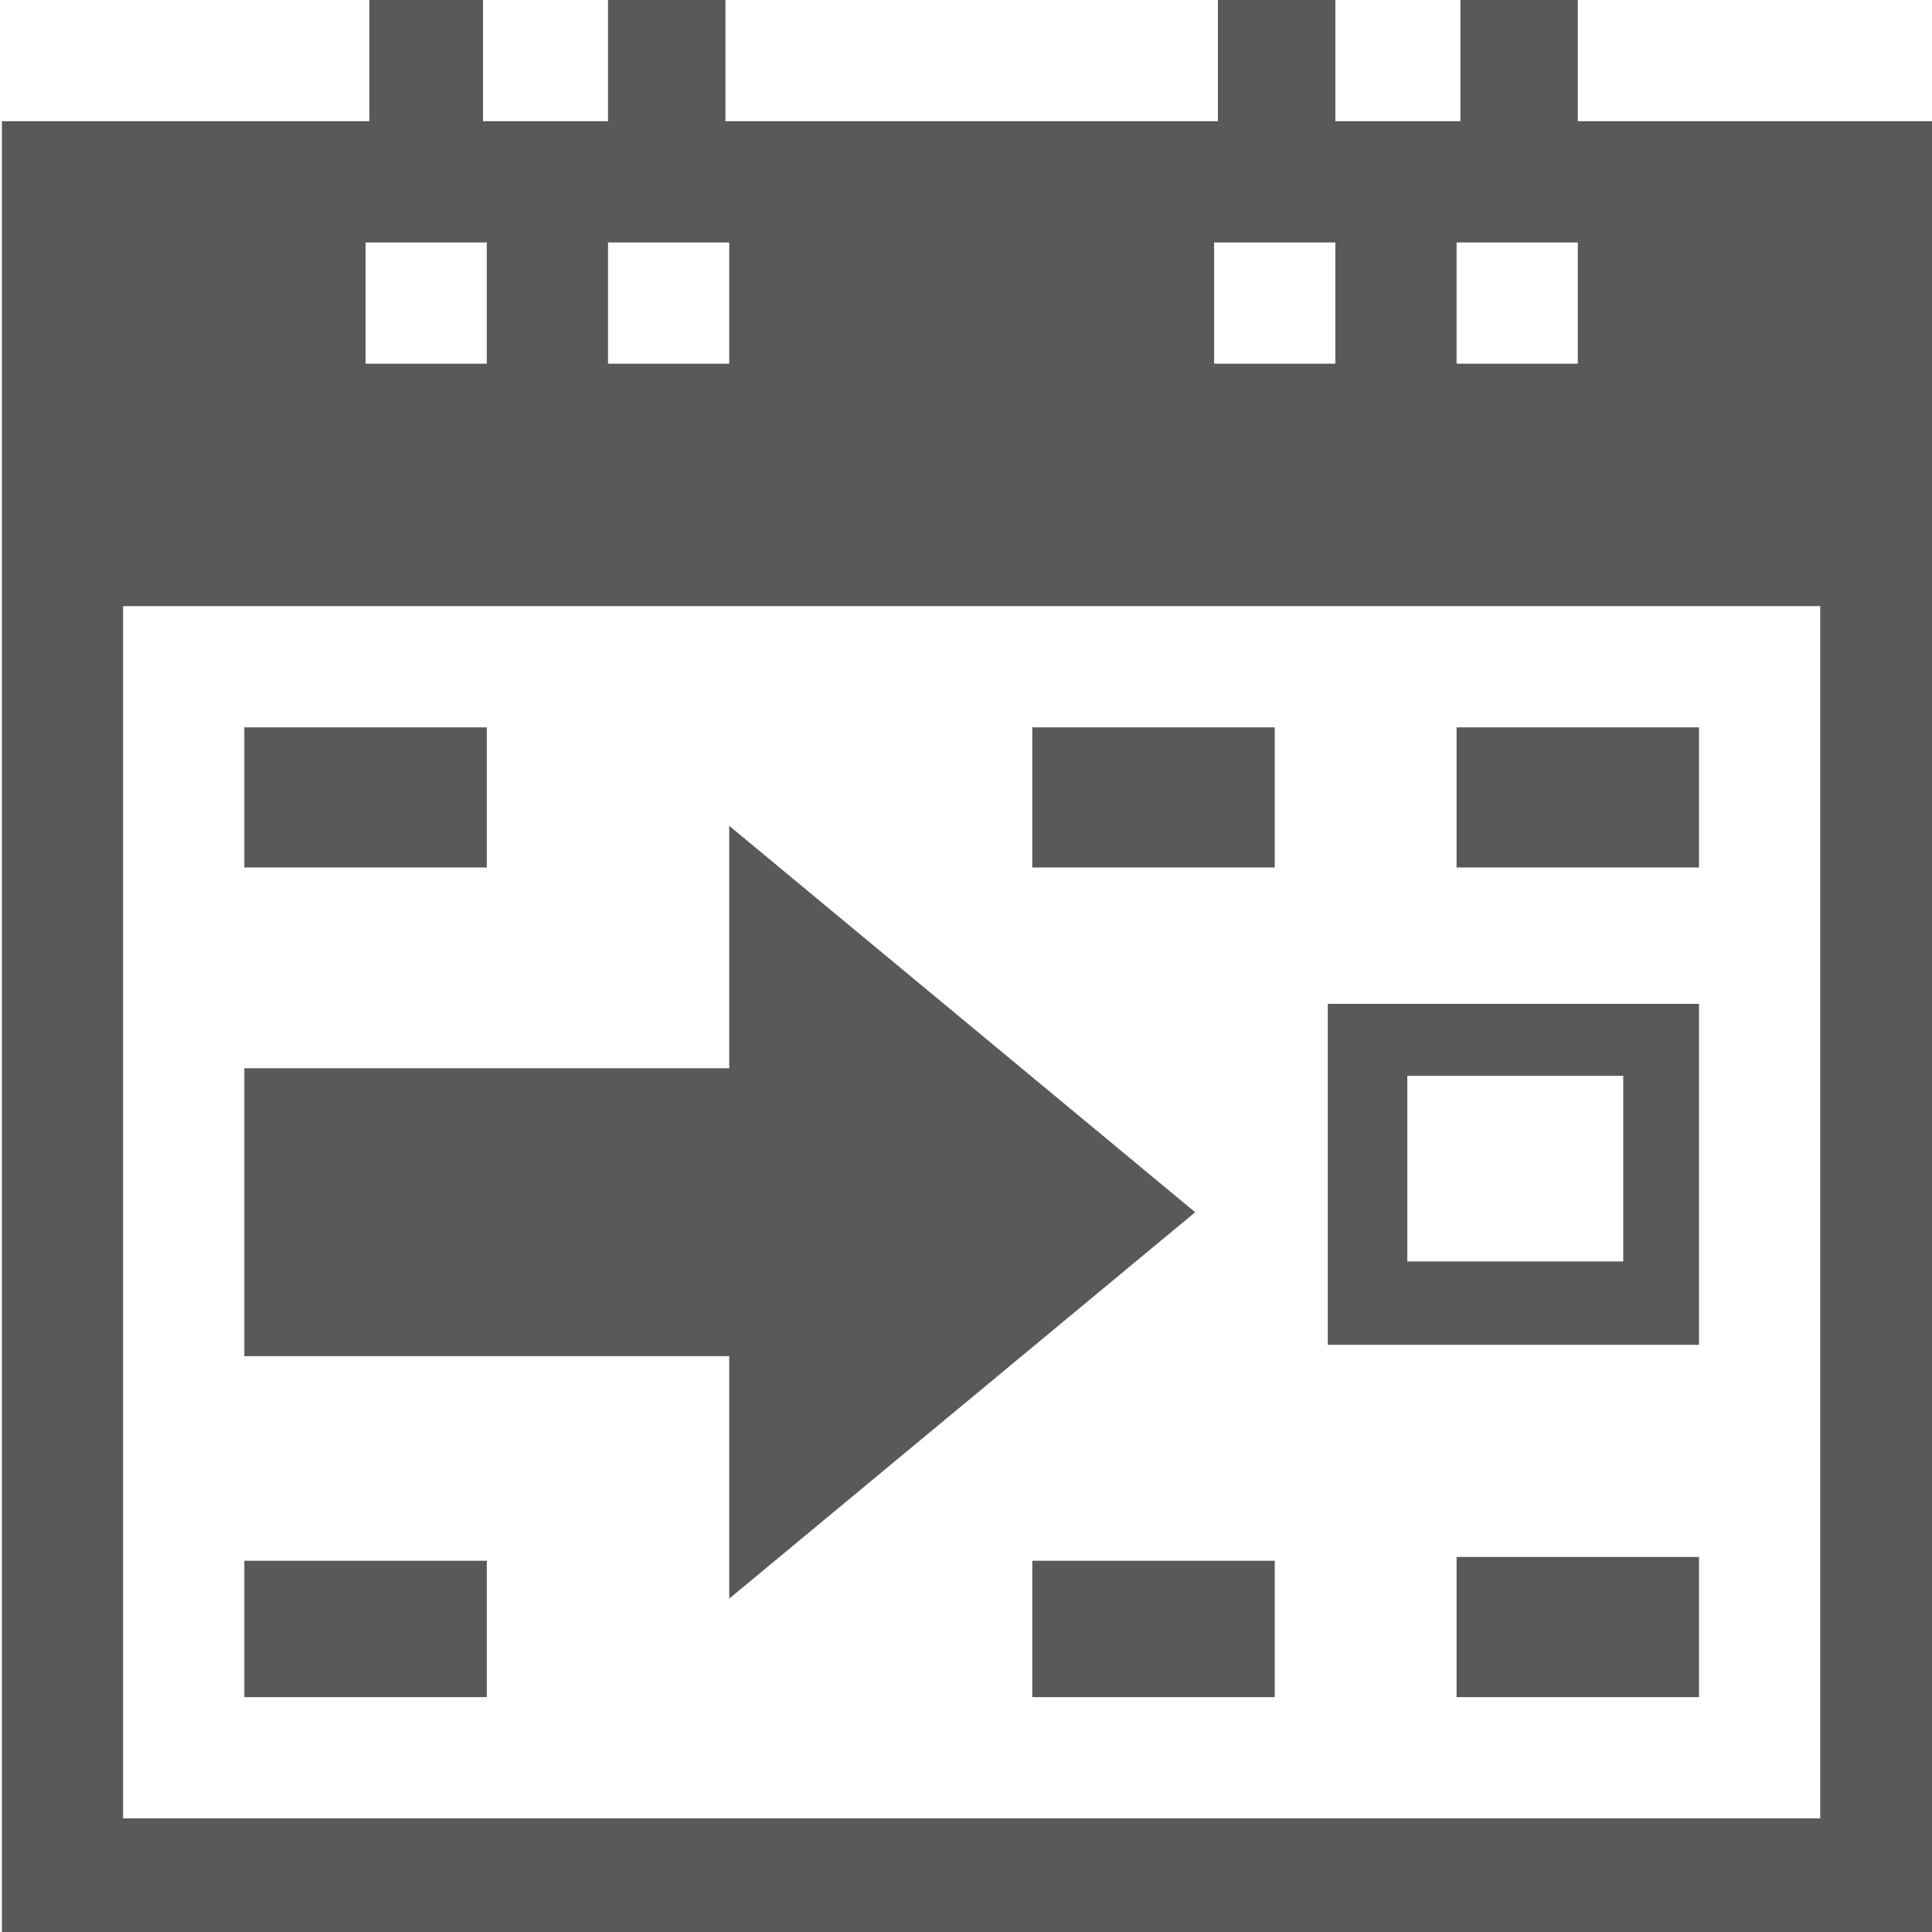 <svg xmlns="http://www.w3.org/2000/svg" version="1.1" xmlns:xlink="http://www.w3.org/1999/xlink" viewBox="0 0 510 510" preserveAspectRatio="xMidYMid">
                    <defs><style>.cls-1{fill:#595959;}</style></defs>
                    <title>due-date</title>
                    <g id="Layer_2" data-name="Layer 2"><g id="due-date">
                    <path class="cls-1" d="M.5 32h97V0h30v32h33V0h31v32h130V0h31v32h33V0h31v32h95v480H.5V32zm32 128v320h448V160h-448zm32 198v-76h128v-64l123 102-123 102v-64h-128zm286-3v-90h98v90h-98zm21-71v49h57v-49h-57zm77 164h-64v-37h64v37zm-112-219h-64v-37h64v37zm-208 0h-64v-37h64v37zm320 0h-64v-37h64v37zm-112 219h-64v-36h64v36zm-272-36h64v36h-64v-36zm256-316h32V64h-32v32zm-128-32h-32v32h32V64zm-96 32h32V64h-32v32zm320-32h-32v32h32V64z"></path>
                    </g></g>
                    </svg>